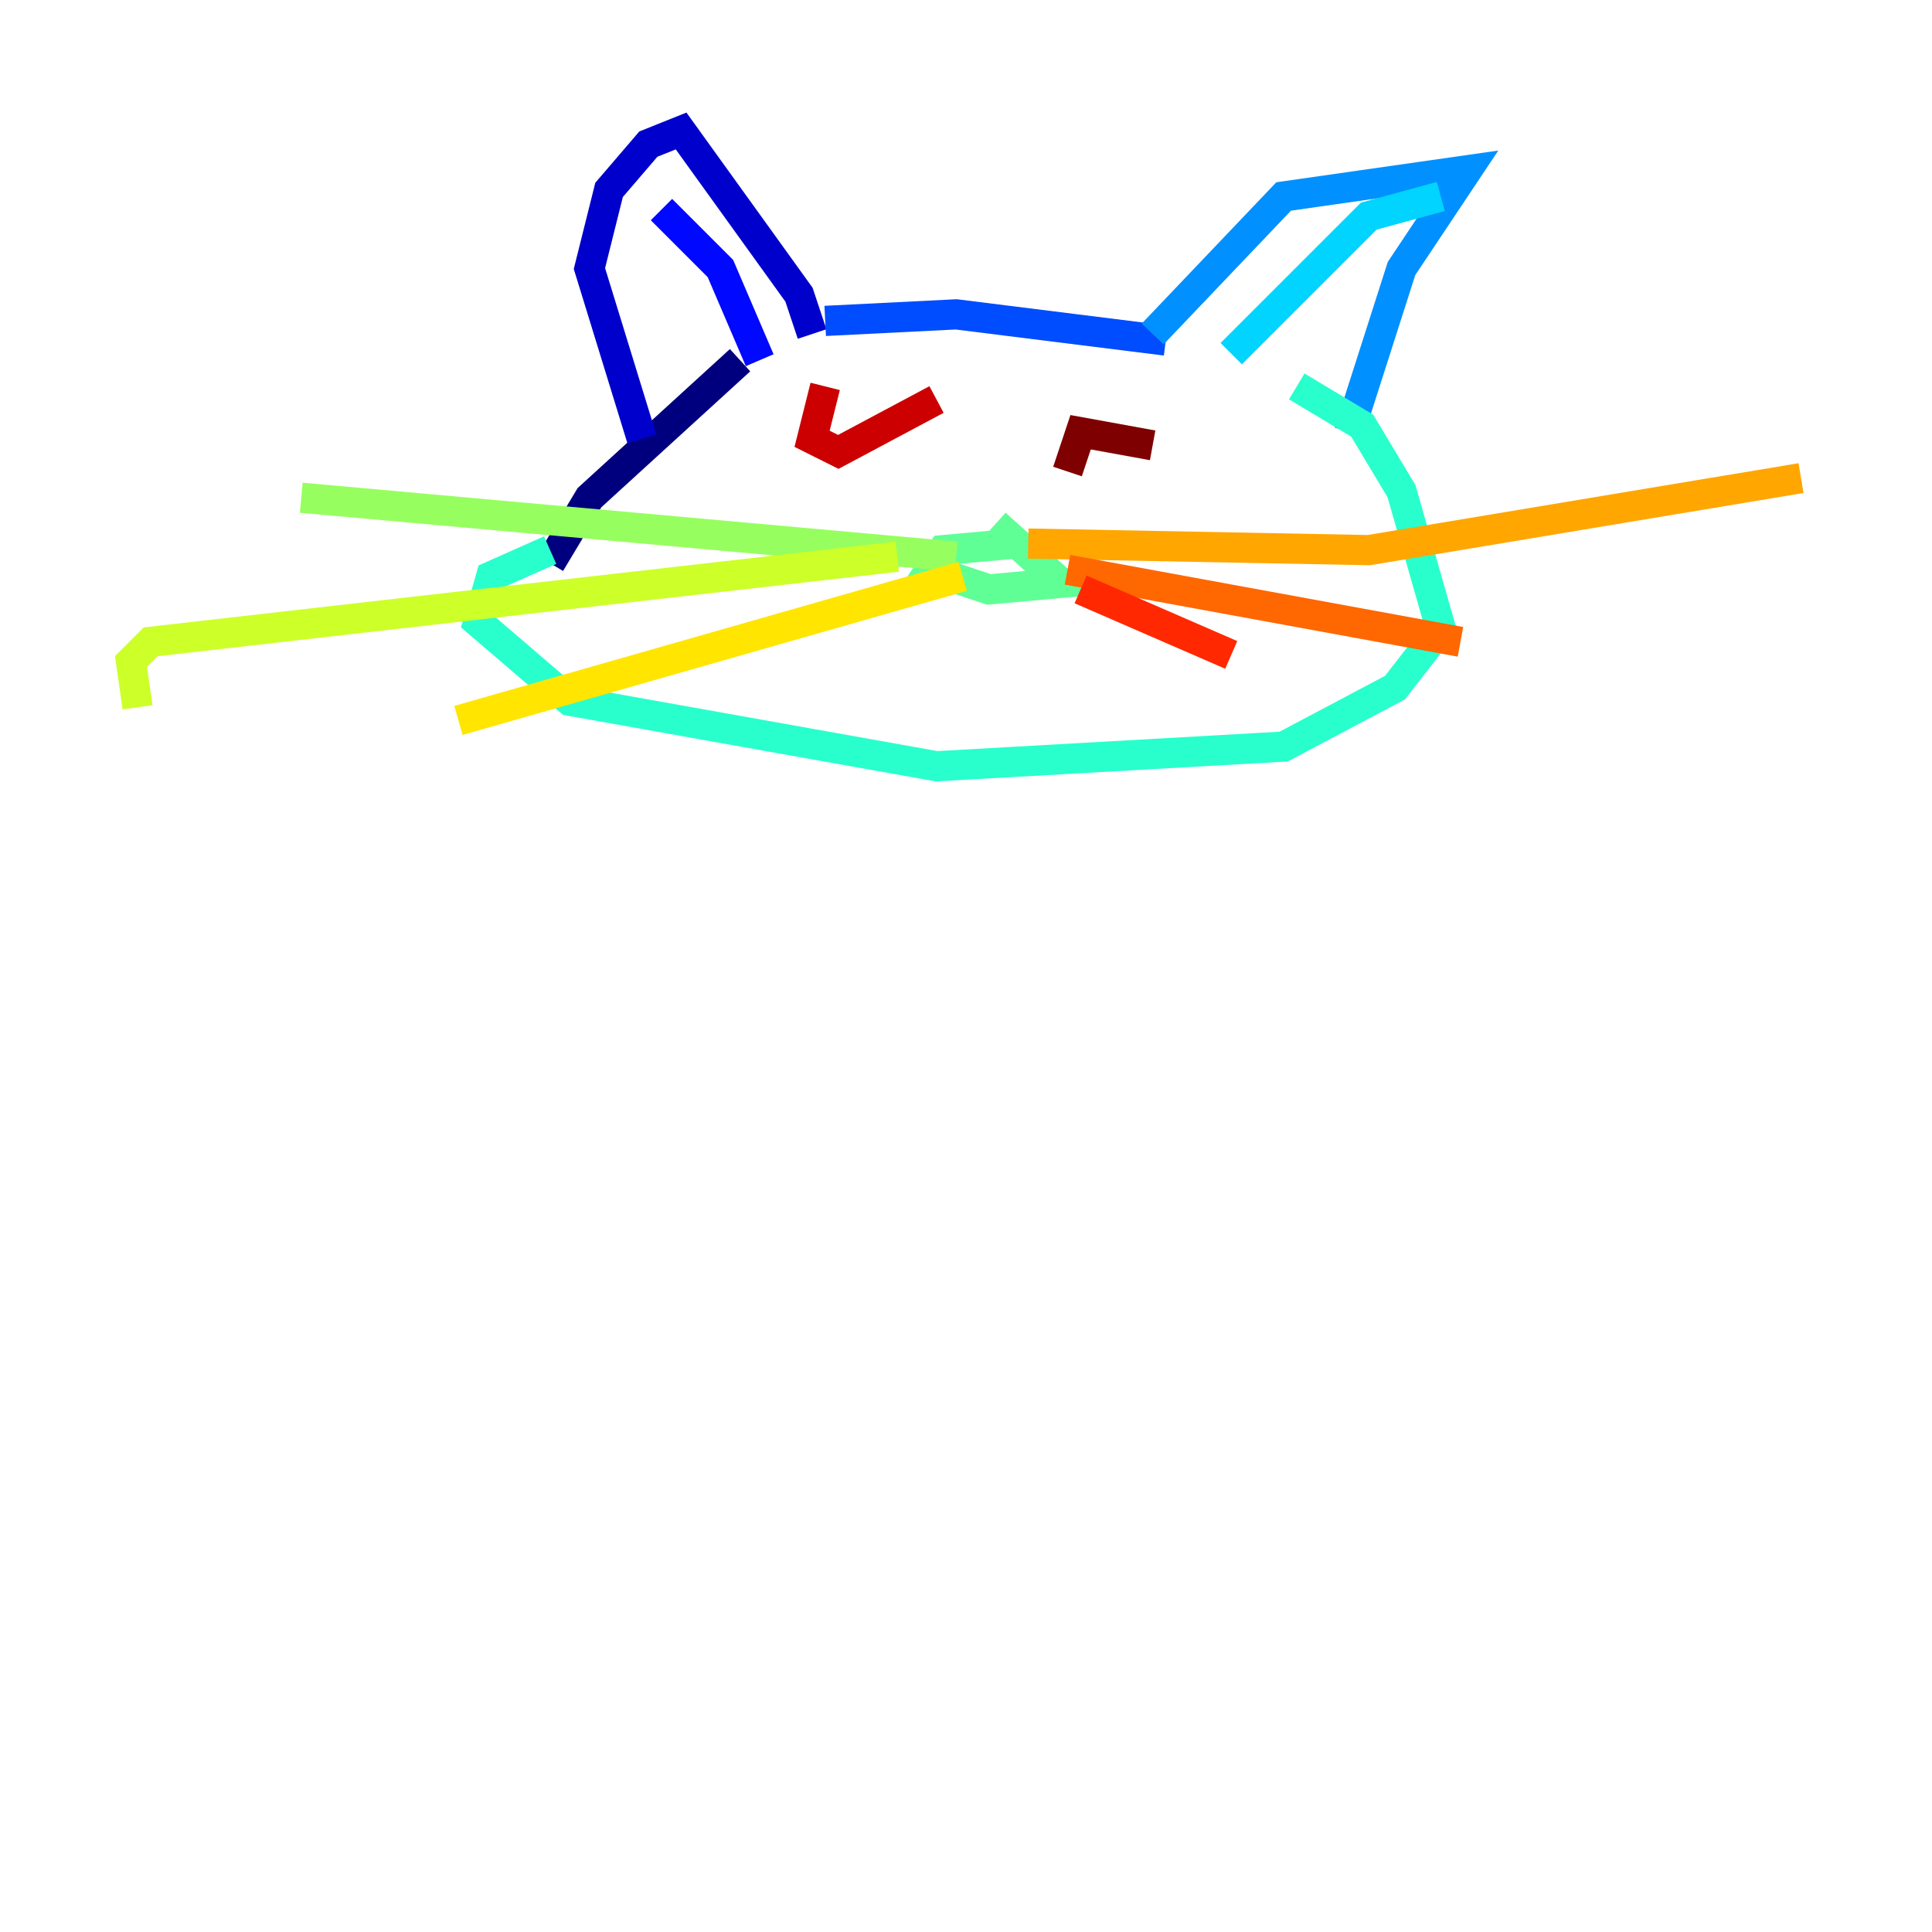 <?xml version="1.0" encoding="utf-8" ?>
<svg baseProfile="tiny" height="128" version="1.2" viewBox="0,0,128,128" width="128" xmlns="http://www.w3.org/2000/svg" xmlns:ev="http://www.w3.org/2001/xml-events" xmlns:xlink="http://www.w3.org/1999/xlink"><defs /><polyline fill="none" points="36.447,37.315 39.051,32.976 49.031,23.864" stroke="#00007f" stroke-width="2" /><polyline fill="none" points="42.522,29.071 39.051,17.79 40.352,12.583 42.956,9.546 45.125,8.678 52.936,19.525 53.803,22.129" stroke="#0000cc" stroke-width="2" /><polyline fill="none" points="50.332,23.864 47.729,17.79 43.824,13.885" stroke="#0008ff" stroke-width="2" /><polyline fill="none" points="54.671,21.261 63.349,20.827 77.234,22.563" stroke="#004cff" stroke-width="2" /><polyline fill="none" points="76.366,22.129 85.044,13.017 97.193,11.281 92.854,17.79 89.383,28.637" stroke="#0090ff" stroke-width="2" /><polyline fill="none" points="81.573,23.43 90.685,14.319 95.458,13.017" stroke="#00d4ff" stroke-width="2" /><polyline fill="none" points="85.912,25.6 90.251,28.203 92.854,32.542 95.458,41.654 92.42,45.559 85.044,49.464 62.047,50.766 37.749,46.427 31.675,41.22 32.542,38.183 36.447,36.447" stroke="#29ffcd" stroke-width="2" /><polyline fill="none" points="67.254,36.014 62.481,36.447 61.614,37.749 65.519,39.051 70.291,38.617 65.953,34.712" stroke="#5fff96" stroke-width="2" /><polyline fill="none" points="63.349,36.881 19.959,32.976" stroke="#96ff5f" stroke-width="2" /><polyline fill="none" points="59.444,36.881 9.98,42.522 8.678,43.824 9.112,46.861" stroke="#cdff29" stroke-width="2" /><polyline fill="none" points="63.783,38.183 30.373,47.729" stroke="#ffe500" stroke-width="2" /><polyline fill="none" points="68.122,36.014 90.685,36.447 119.322,31.675" stroke="#ffa600" stroke-width="2" /><polyline fill="none" points="70.725,37.749 96.759,42.522" stroke="#ff6700" stroke-width="2" /><polyline fill="none" points="71.593,39.051 81.573,43.39" stroke="#ff2800" stroke-width="2" /><polyline fill="none" points="54.671,25.6 53.803,29.071 55.539,29.939 62.047,26.468" stroke="#cc0000" stroke-width="2" /><polyline fill="none" points="76.366,29.505 71.593,28.637 70.725,31.241" stroke="#7f0000" stroke-width="2" /></svg>